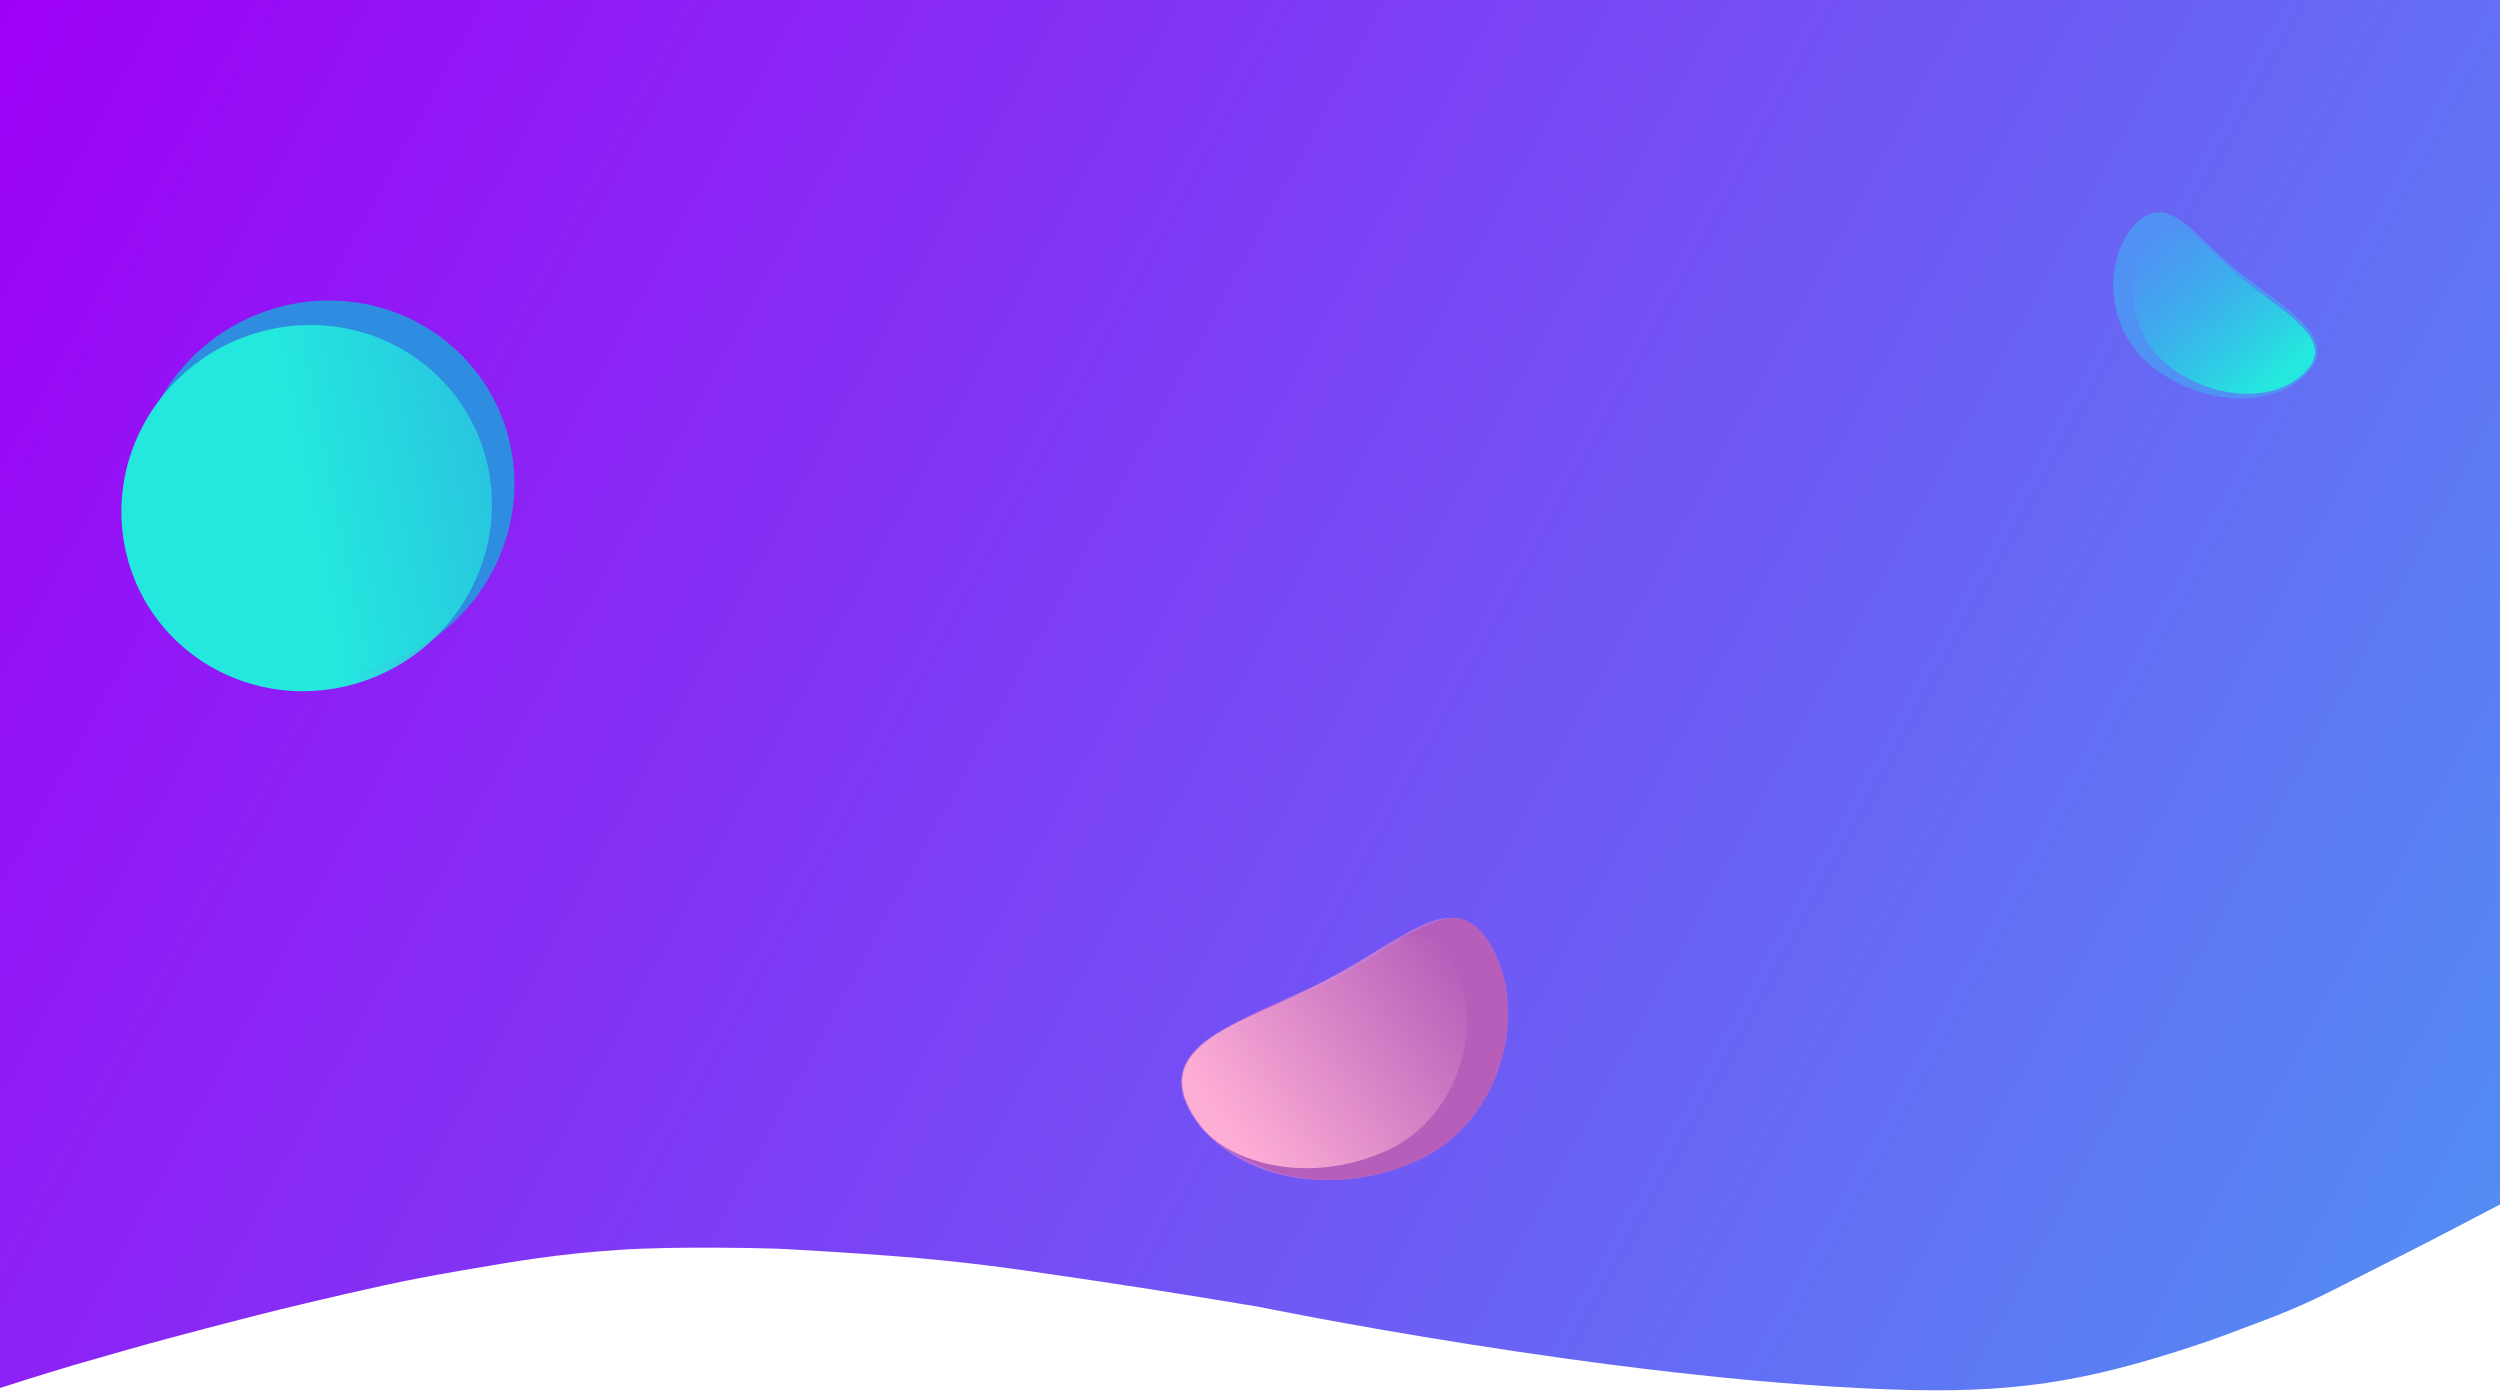 <svg width="1920" height="1068" viewBox="0 0 1920 1068" fill="none" xmlns="http://www.w3.org/2000/svg">
<path d="M0 0H1920V925C1920 925 1861.77 955.728 1824 974.5C1798.74 987.053 1784.99 995.044 1759 1006C1745.1 1011.86 1737.12 1014.7 1723 1020C1710.16 1024.82 1703 1027.65 1690 1032C1599.82 1062.2 1544.04 1070.57 1449 1067C1236 1059 966 1003.5 966 1003.5C966 1003.5 891.431 991.014 843.5 984C796.912 977.183 770.835 972.834 724 968C674.736 962.915 597.5 959 597.5 959C597.5 959 522.113 956.619 474 960C426.452 963.341 399.979 967.943 353 976C306.385 983.994 280.552 990.227 234.5 1001C187.971 1011.88 116 1031.5 116 1031.5C116 1031.5 82 1041 58 1048C34 1055 0 1066 0 1066V0Z" fill="url(#paint0_linear_988_5)"/>
<g clip-path="url(#clip0_988_5)">
<g filter="url(#filter0_f_988_5)">
<path d="M1008.03 757.76C942.461 787.924 885.824 806.642 915.889 856.087C945.954 905.532 1023.48 921.164 1089.04 891.001C1154.61 860.837 1174.5 774.779 1144.43 725.334C1114.37 675.888 1073.59 727.597 1008.03 757.76Z" fill="#F487BD" fill-opacity="0.5"/>
</g>
<mask id="mask0_988_5" style="mask-type:alpha" maskUnits="userSpaceOnUse" x="907" y="704" width="252" height="203">
<path d="M1008.03 757.76C942.461 787.924 885.824 806.642 915.889 856.087C945.954 905.532 1023.48 921.164 1089.04 891.001C1154.61 860.837 1174.5 774.779 1144.43 725.334C1114.37 675.888 1073.59 727.597 1008.03 757.76Z" fill="#5092F3"/>
</mask>
<g mask="url(#mask0_988_5)">
<g filter="url(#filter1_i_988_5)">
<path d="M1008.03 757.76C942.461 787.924 885.824 806.642 915.889 856.087C945.954 905.532 1023.48 921.164 1089.04 891.001C1154.61 860.837 1174.5 774.779 1144.43 725.334C1114.37 675.888 1073.59 727.597 1008.03 757.76Z" fill="#B65EBA"/>
</g>
<g filter="url(#filter2_f_988_5)">
<path d="M993.484 765.382C935.336 792.133 885.106 808.734 911.769 852.585C938.433 896.438 1007.19 910.301 1065.33 883.55C1123.48 856.799 1141.12 780.476 1114.46 736.624C1087.8 692.772 1051.63 738.631 993.484 765.382Z" fill="url(#paint1_linear_988_5)"/>
</g>
</g>
</g>
<g filter="url(#filter3_i_988_5)">
<path d="M393.843 413.531C415.077 336.656 369.575 258.591 292.211 239.168C214.847 219.745 134.917 266.319 113.682 343.194C92.448 420.069 137.95 498.134 215.314 517.557C292.678 536.98 372.608 490.406 393.843 413.531Z" fill="#2E8DE1"/>
</g>
<g filter="url(#filter4_f_988_5)">
<path d="M375.016 359.719C359.54 283.902 284.54 236.097 207.497 252.942C130.455 269.788 80.546 344.905 96.022 420.722C111.497 496.539 186.498 544.345 263.54 527.499C340.583 510.654 390.492 435.536 375.016 359.719Z" fill="url(#paint2_linear_988_5)"/>
</g>
<g filter="url(#filter5_i_988_5)">
<path d="M1720.33 212.679C1758.68 241.433 1792.78 261.719 1766.82 287.788C1740.86 313.857 1688.73 311.68 1650.38 282.926C1612.03 254.172 1610.58 197.739 1636.54 171.67C1662.5 145.602 1681.99 183.925 1720.33 212.679Z" fill="#5092F3"/>
</g>
<g filter="url(#filter6_f_988_5)">
<path d="M1728.72 219.634C1762.72 245.136 1792.96 263.127 1769.94 286.247C1746.92 309.366 1700.69 307.436 1666.68 281.935C1632.67 256.434 1631.38 206.385 1654.4 183.265C1677.42 160.146 1694.71 194.134 1728.72 219.634Z" fill="url(#paint3_linear_988_5)"/>
</g>
<defs>
<filter id="filter0_f_988_5" x="807.608" y="604.831" width="450.515" height="401.528" filterUnits="userSpaceOnUse" color-interpolation-filters="sRGB">
<feFlood flood-opacity="0" result="BackgroundImageFix"/>
<feBlend mode="normal" in="SourceGraphic" in2="BackgroundImageFix" result="shape"/>
<feGaussianBlur stdDeviation="50" result="effect1_foregroundBlur_988_5"/>
</filter>
<filter id="filter1_i_988_5" x="907.608" y="704.831" width="254.515" height="201.528" filterUnits="userSpaceOnUse" color-interpolation-filters="sRGB">
<feFlood flood-opacity="0" result="BackgroundImageFix"/>
<feBlend mode="normal" in="SourceGraphic" in2="BackgroundImageFix" result="shape"/>
<feColorMatrix in="SourceAlpha" type="matrix" values="0 0 0 0 0 0 0 0 0 0 0 0 0 0 0 0 0 0 127 0" result="hardAlpha"/>
<feOffset dx="4"/>
<feGaussianBlur stdDeviation="10"/>
<feComposite in2="hardAlpha" operator="arithmetic" k2="-1" k3="1"/>
<feColorMatrix type="matrix" values="0 0 0 0 1 0 0 0 0 1 0 0 0 0 1 0 0 0 0.25 0"/>
<feBlend mode="normal" in2="shape" result="effect1_innerShadow_988_5"/>
</filter>
<filter id="filter2_f_988_5" x="864.425" y="678.441" width="302.175" height="258.73" filterUnits="userSpaceOnUse" color-interpolation-filters="sRGB">
<feFlood flood-opacity="0" result="BackgroundImageFix"/>
<feBlend mode="normal" in="SourceGraphic" in2="BackgroundImageFix" result="shape"/>
<feGaussianBlur stdDeviation="20" result="effect1_foregroundBlur_988_5"/>
</filter>
<filter id="filter3_i_988_5" x="104.465" y="230.76" width="294.595" height="291.205" filterUnits="userSpaceOnUse" color-interpolation-filters="sRGB">
<feFlood flood-opacity="0" result="BackgroundImageFix"/>
<feBlend mode="normal" in="SourceGraphic" in2="BackgroundImageFix" result="shape"/>
<feColorMatrix in="SourceAlpha" type="matrix" values="0 0 0 0 0 0 0 0 0 0 0 0 0 0 0 0 0 0 127 0" result="hardAlpha"/>
<feOffset dx="-4" dy="-4"/>
<feGaussianBlur stdDeviation="12.5"/>
<feComposite in2="hardAlpha" operator="arithmetic" k2="-1" k3="1"/>
<feColorMatrix type="matrix" values="0 0 0 0 1 0 0 0 0 1 0 0 0 0 1 0 0 0 0.25 0"/>
<feBlend mode="normal" in2="shape" result="effect1_innerShadow_988_5"/>
</filter>
<filter id="filter4_f_988_5" x="-24.793" y="131.564" width="520.623" height="517.312" filterUnits="userSpaceOnUse" color-interpolation-filters="sRGB">
<feFlood flood-opacity="0" result="BackgroundImageFix"/>
<feBlend mode="normal" in="SourceGraphic" in2="BackgroundImageFix" result="shape"/>
<feGaussianBlur stdDeviation="59" result="effect1_foregroundBlur_988_5"/>
</filter>
<filter id="filter5_i_988_5" x="1619" y="163" width="160.904" height="143" filterUnits="userSpaceOnUse" color-interpolation-filters="sRGB">
<feFlood flood-opacity="0" result="BackgroundImageFix"/>
<feBlend mode="normal" in="SourceGraphic" in2="BackgroundImageFix" result="shape"/>
<feColorMatrix in="SourceAlpha" type="matrix" values="0 0 0 0 0 0 0 0 0 0 0 0 0 0 0 0 0 0 127 0" result="hardAlpha"/>
<feOffset dx="4"/>
<feGaussianBlur stdDeviation="10"/>
<feComposite in2="hardAlpha" operator="arithmetic" k2="-1" k3="1"/>
<feColorMatrix type="matrix" values="0 0 0 0 1 0 0 0 0 1 0 0 0 0 1 0 0 0 0.25 0"/>
<feBlend mode="normal" in2="shape" result="effect1_innerShadow_988_5"/>
</filter>
<filter id="filter6_f_988_5" x="1598.85" y="135.576" width="219.154" height="206.823" filterUnits="userSpaceOnUse" color-interpolation-filters="sRGB">
<feFlood flood-opacity="0" result="BackgroundImageFix"/>
<feBlend mode="normal" in="SourceGraphic" in2="BackgroundImageFix" result="shape"/>
<feGaussianBlur stdDeviation="20" result="effect1_foregroundBlur_988_5"/>
</filter>
<linearGradient id="paint0_linear_988_5" x1="-1.1249e-08" y1="-6.53858e-09" x2="1949.75" y2="1061.35" gradientUnits="userSpaceOnUse">
<stop stop-color="#9E00F6"/>
<stop offset="1" stop-color="#5092F3"/>
</linearGradient>
<linearGradient id="paint1_linear_988_5" x1="935.236" y1="854.123" x2="1112.86" y2="727.379" gradientUnits="userSpaceOnUse">
<stop stop-color="#FEADD5"/>
<stop offset="1" stop-color="#FEADD5" stop-opacity="0"/>
</linearGradient>
<linearGradient id="paint2_linear_988_5" x1="207.497" y1="252.942" x2="487.286" y2="195.831" gradientUnits="userSpaceOnUse">
<stop stop-color="#24E8DE"/>
<stop offset="1" stop-color="#24E8DE" stop-opacity="0.25"/>
</linearGradient>
<linearGradient id="paint3_linear_988_5" x1="1754.58" y1="283.607" x2="1660.53" y2="174.441" gradientUnits="userSpaceOnUse">
<stop stop-color="#24E8DE"/>
<stop offset="1" stop-color="#24C5E8" stop-opacity="0"/>
</linearGradient>
<clipPath id="clip0_988_5">
<rect width="404.079" height="370.33" fill="white" transform="translate(938.778 558) rotate(22.677)"/>
</clipPath>
</defs>
</svg>

